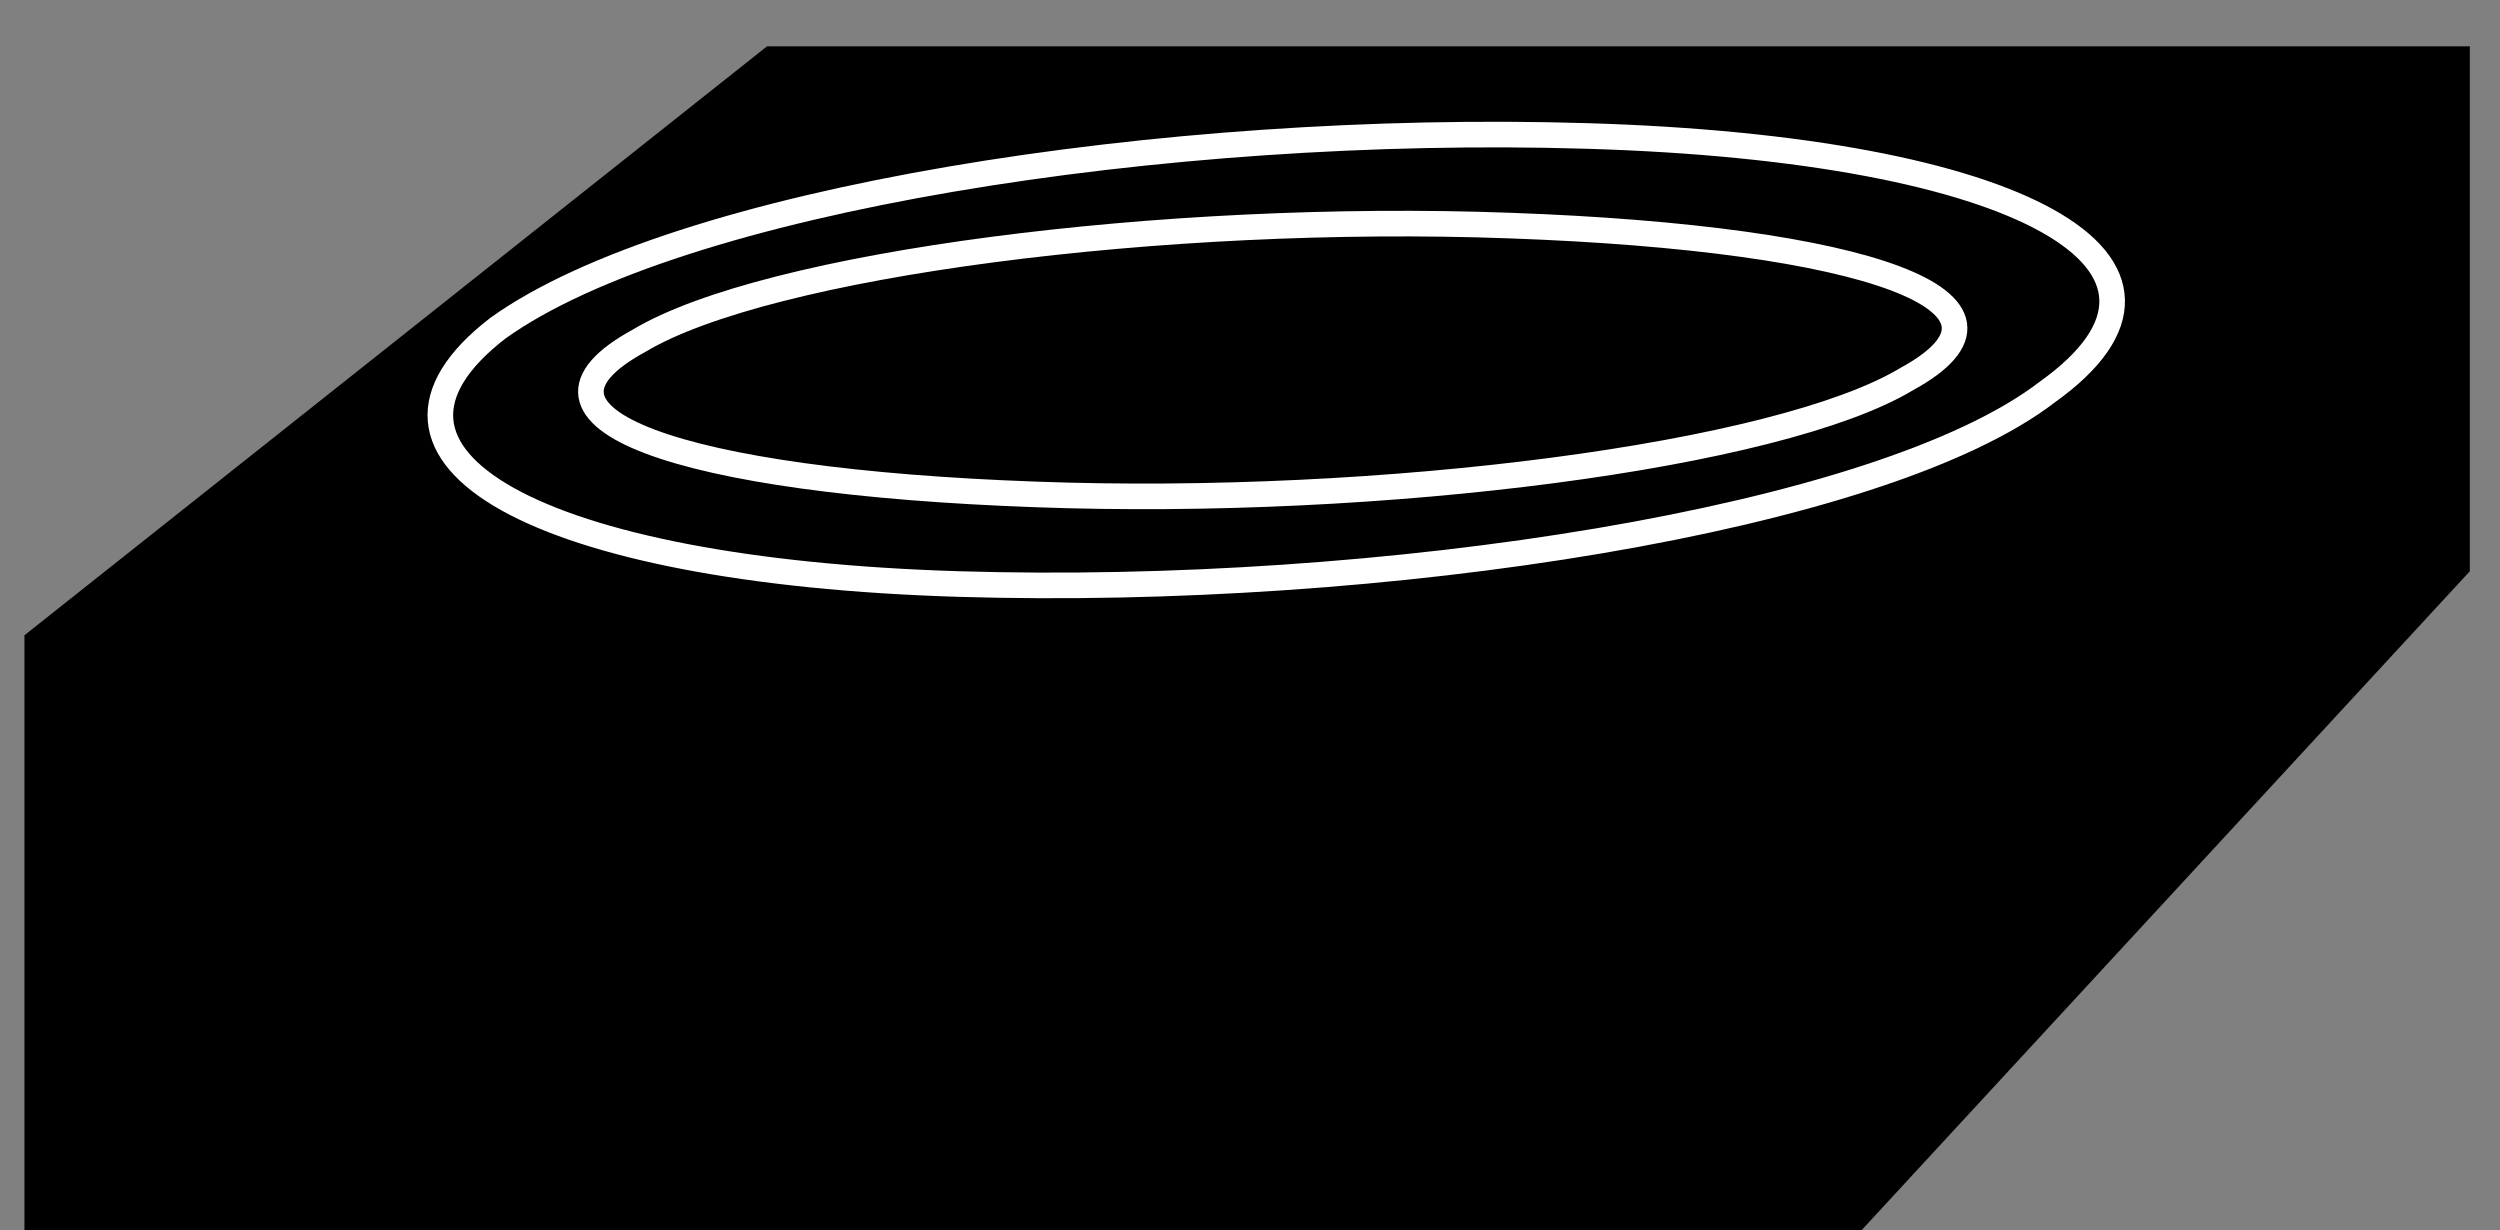 <?xml version="1.0" standalone="no"?>
<!DOCTYPE svg PUBLIC "-//W3C//DTD SVG 1.0//EN"
    "http://www.w3.org/TR/2001/REC-SVG-20010904/DTD/svg10.dtd">
<?xml-stylesheet type="text/css" href="..\cisco_network.css" ?>
<svg contentScriptType="text/ecmascript" zoomAndPan="magnify" xmlns:xlink="http://www.w3.org/1999/xlink" baseProfile="full"
    contentStyleType="text/css" enable-background="new" version="1.0" width="57.6" preserveAspectRatio="none" viewBox="372.99 -548.99 65.024 32"
    height="28.346" xmlns="http://www.w3.org/2000/svg" color-interpolation-filters="sRGB" x="0" y="1.5">
    <rect x="372.99" y="-548.99" width="65.024" height="32" fill="#808080" stroke="none"/>
    <path stroke-width="2" d="M1122,-1599 L1180,-1645 L1313,-1645 L1265,-1599 L1122,-1599 Z M1265,-1552 L1313,-1604 
        L1313,-1645 L1265,-1599 L1265,-1552 Z M1265,-1552 L1265,-1599 L1122,-1599 L1122,-1552 L1265,-1552 Z" transform="matrix(0.333, 0, 0, 0.333, 0, 0)"/>
    <path d="M1244,-1638 C1211,-1639 1173,-1633 1159,-1623 C1146,-1613 1162,-1604 1195,-1603 C1228,-1602 1267,-1608 
        1280,-1618 C1294,-1628 1278,-1637 1244,-1638 Z" stroke-width="2" transform="matrix(0.333, 0, 0, 0.333, 0, 0)"
        stroke="#ffffff"/>
    <path stroke-width="2" d="M1238,-1631 C1211,-1632 1180,-1628 1170,-1622 C1159,-1616 1173,-1611 1201,-1610 
        C1228,-1609 1259,-1613 1269,-1619 C1280,-1625 1266,-1630 1238,-1631 Z" transform="matrix(0.333, 0, 0, 0.333, 0, 0)"
        stroke="#ffffff"/>
</svg>